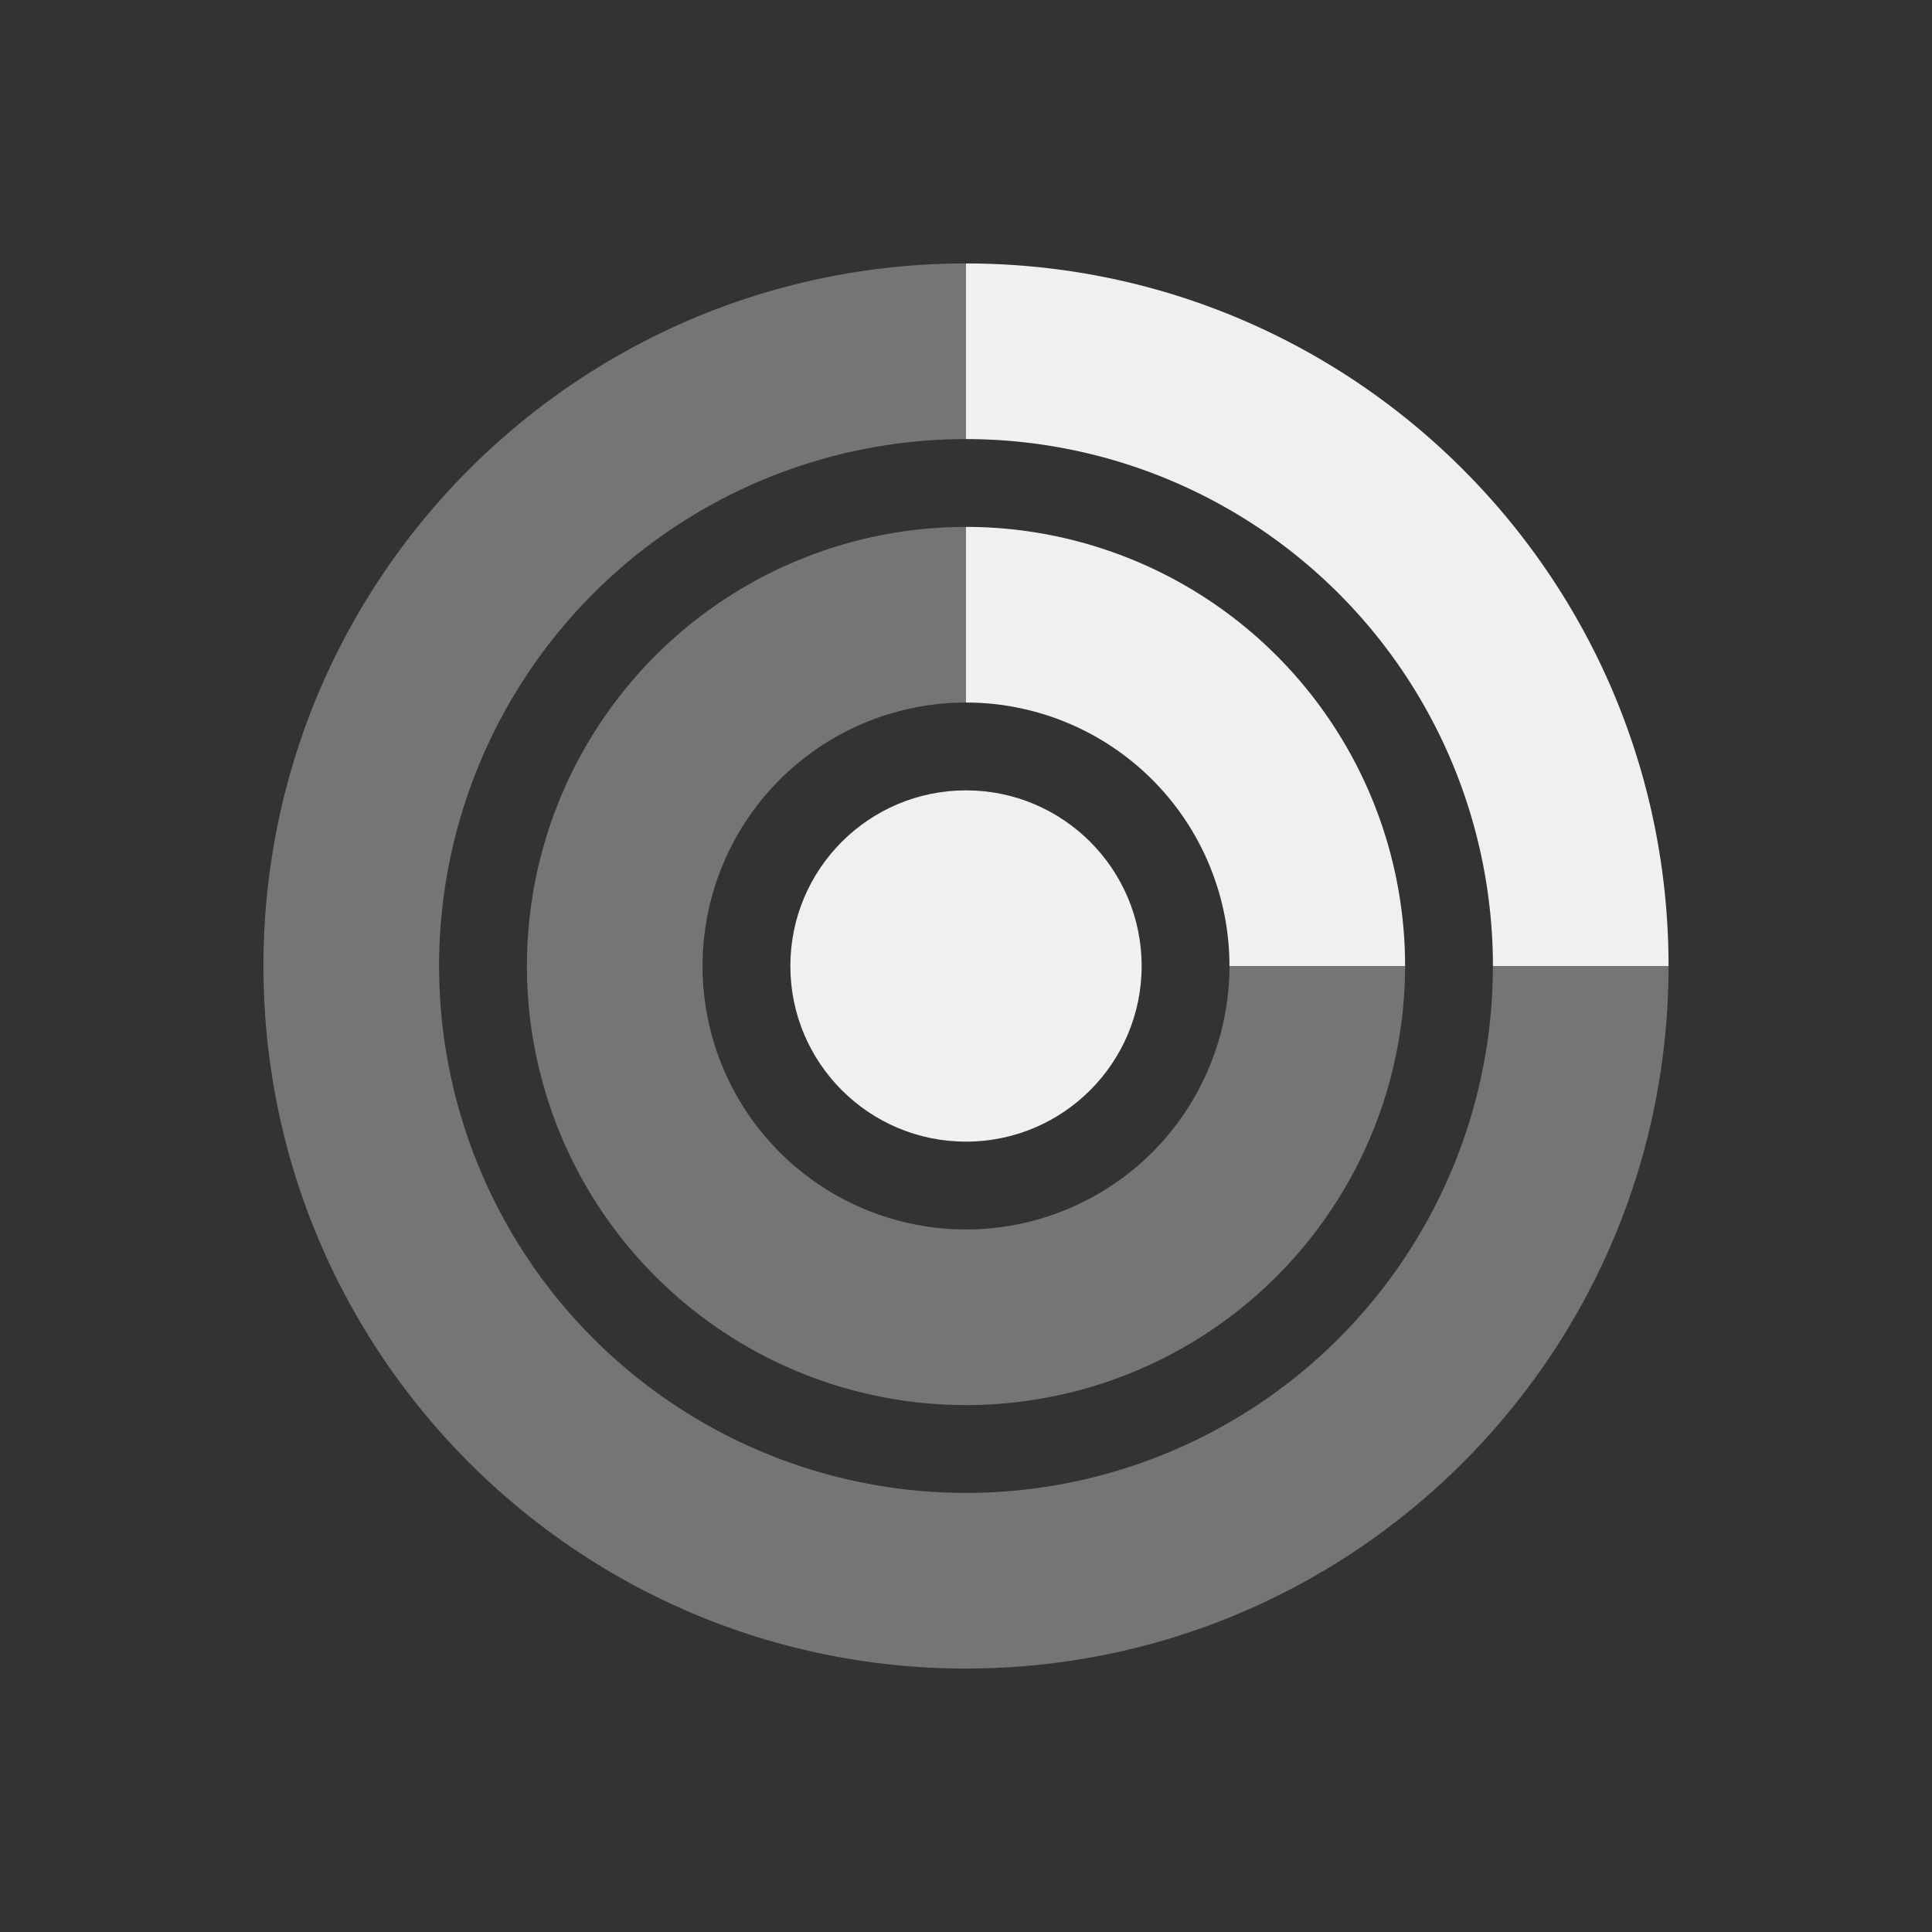 <svg xmlns="http://www.w3.org/2000/svg" width="22" height="22" version="1.1">
 <rect width="100%" height="100%" fill="#333333" stroke="none"/>
 <defs>
  <style id="current-color-scheme" type="text/css">
   .ColorScheme-Text { color:#f0f0f0; } .ColorScheme-Highlight { color:#4285f4; } .ColorScheme-NeutralText { color:#ff9800; } .ColorScheme-PositiveText { color:#4caf50; } .ColorScheme-NegativeText { color:#f44336; }
  </style>
 </defs>
 <path style="fill:currentColor;opacity:.35" class="ColorScheme-Text" d="m 11,3 c -4.418,0 -8,3.582 -8,8 0,4.418 3.582,8 8,8 4.418,0 8,-3.582 8,-8 l -2,0 a 6,6 0 0 1 -6,6 6,6 0 0 1 -6,-6 6,6 0 0 1 6,-6 l 0,-2 z m 0,3 a 5,5 0 0 0 -5,5 5,5 0 0 0 5,5 5,5 0 0 0 5,-5 l -2,0 a 3,3 0 0 1 -3,3 3,3 0 0 1 -3,-3 3,3 0 0 1 3,-3 l 0,-2 z"/>
 <path style="opacity:1;fill:currentColor" class="ColorScheme-Text" d="m 11,3 0,2 a 6,6 0 0 1 6,6 l 2,0 C 19,6.582 15.418,3 11,3 Z m 0,3 0,2 a 3,3 0 0 1 3,3 l 2,0 A 5,5 0 0 0 11,6 Z"/>
 <circle style="fill:currentColor;opacity:1" class="ColorScheme-Text" cx="11" cy="11" r="2"/>
</svg>
